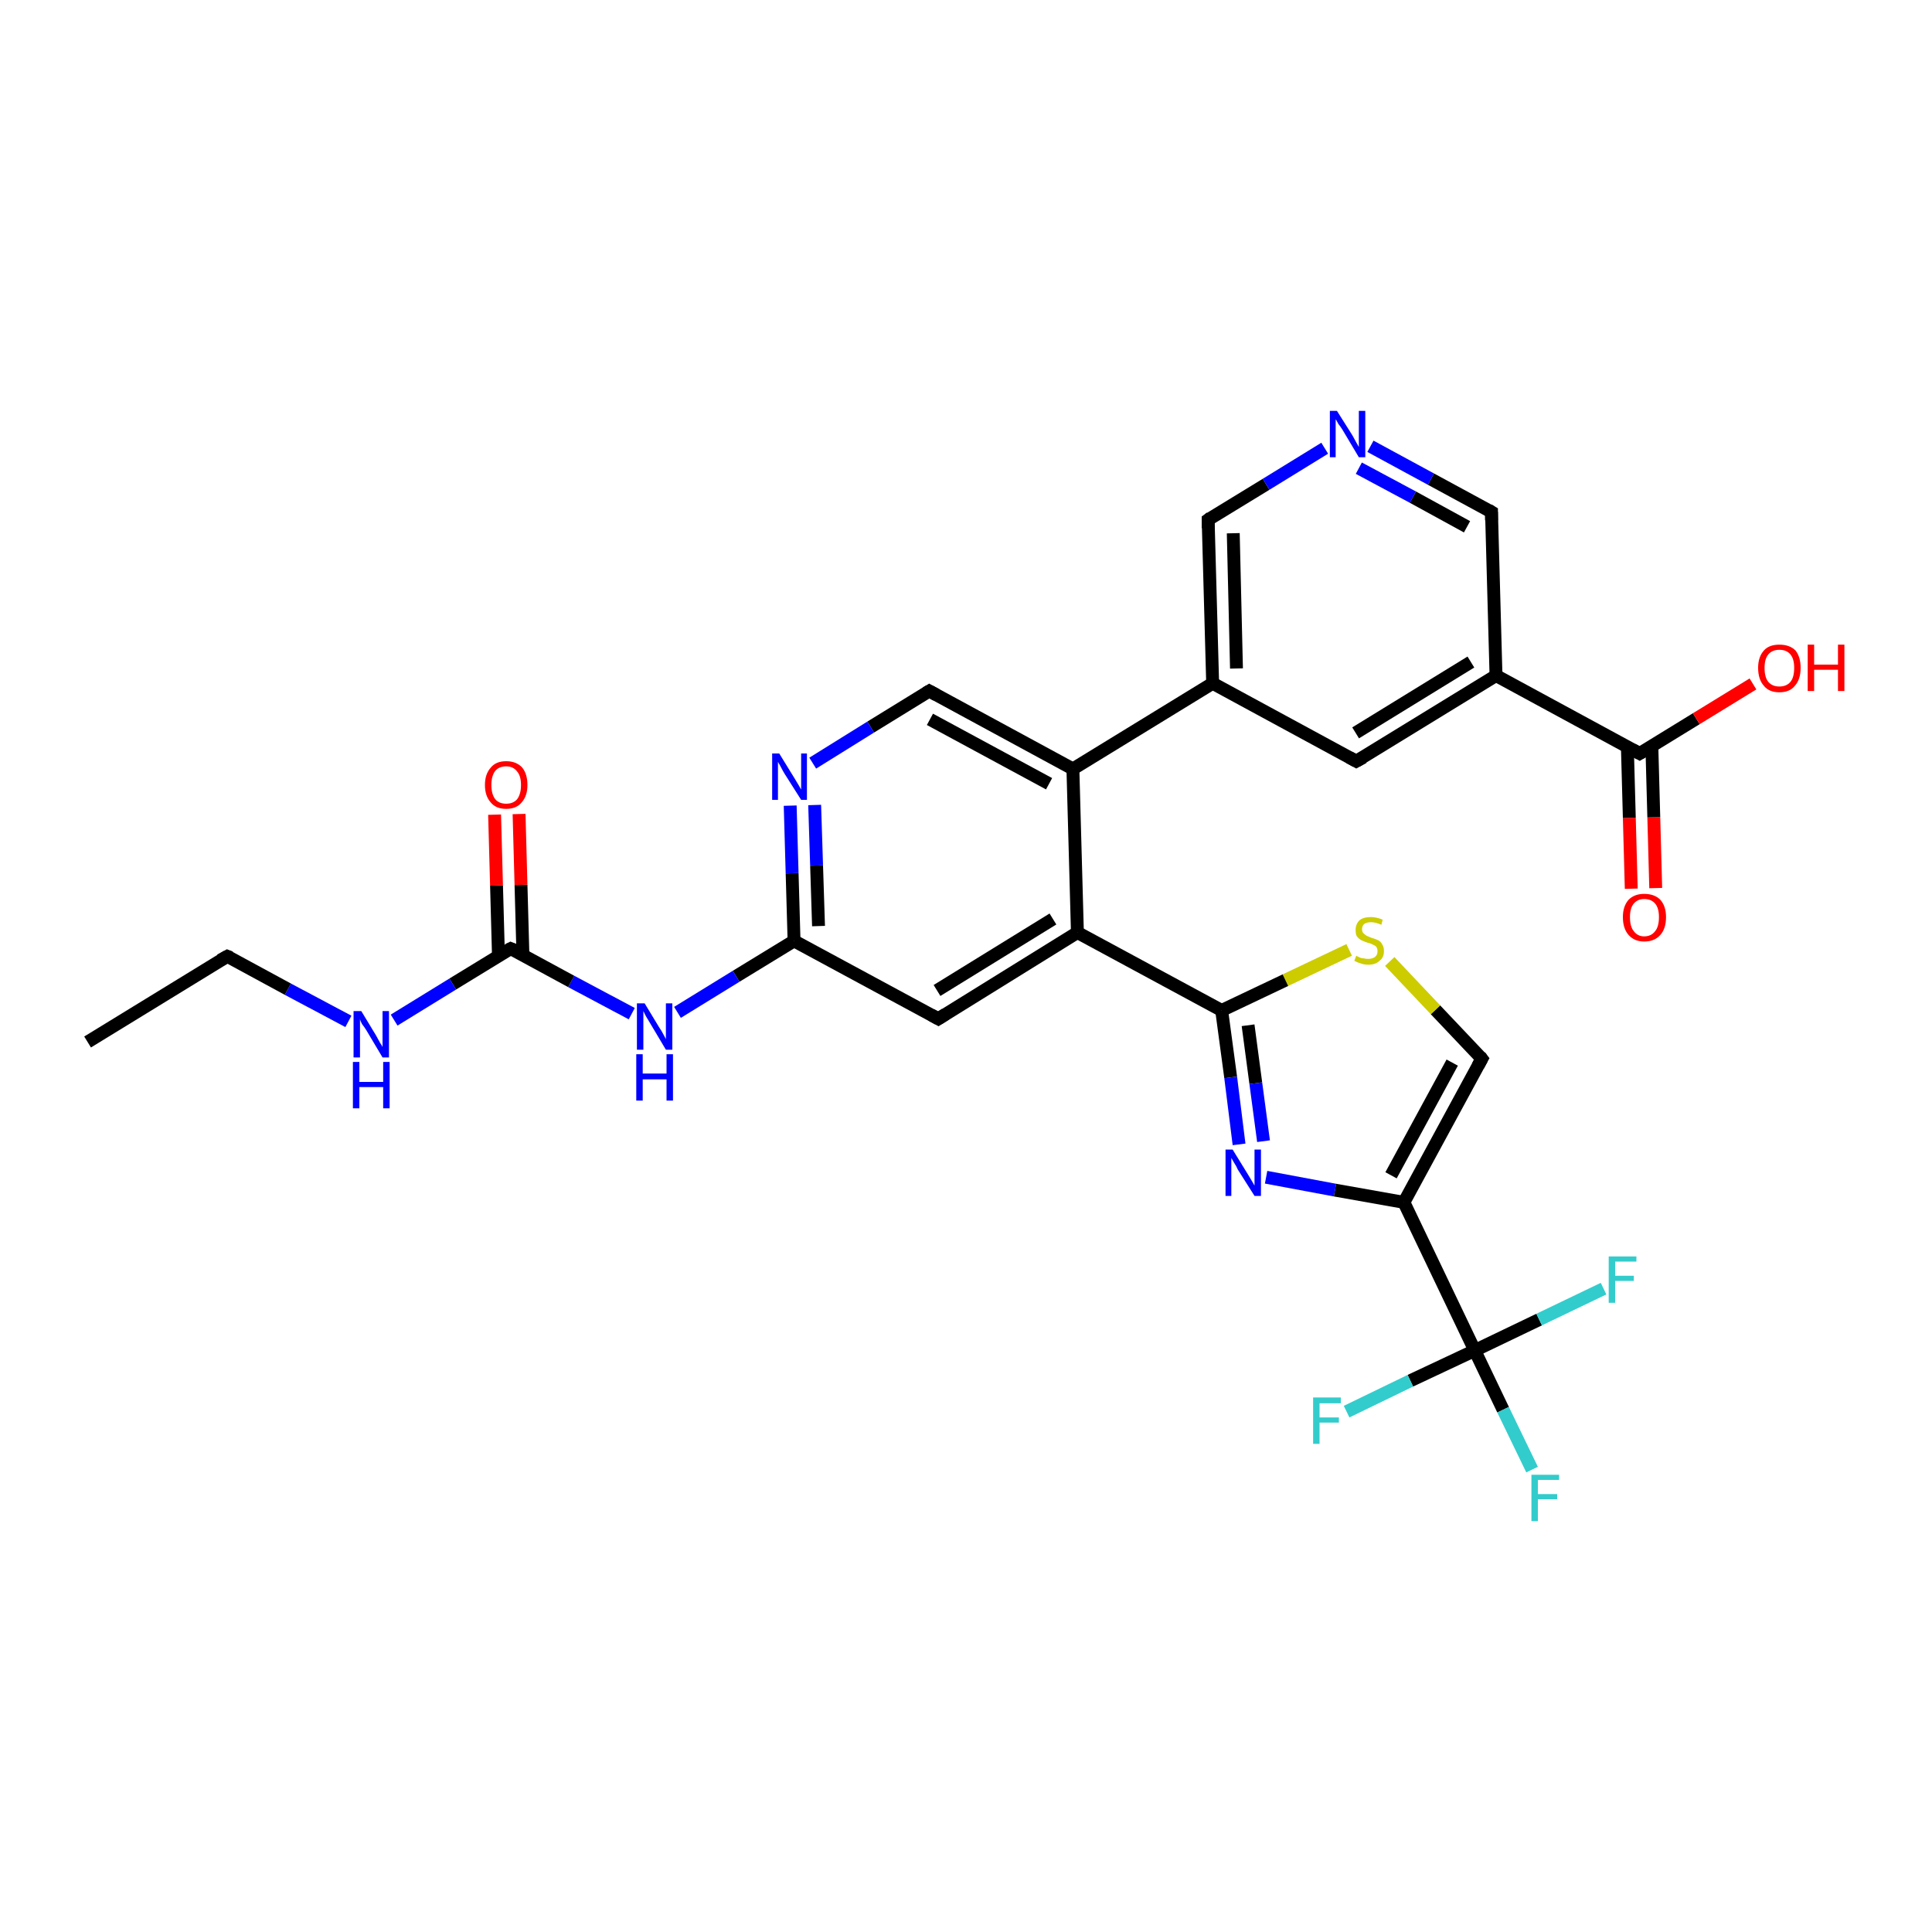 <?xml version='1.0' encoding='iso-8859-1'?>
<svg version='1.1' baseProfile='full'
              xmlns='http://www.w3.org/2000/svg'
                      xmlns:rdkit='http://www.rdkit.org/xml'
                      xmlns:xlink='http://www.w3.org/1999/xlink'
                  xml:space='preserve'
width='300px' height='300px' viewBox='0 0 300 300'>
<!-- END OF HEADER -->
<rect style='opacity:1.0;fill:#FFFFFF;stroke:none' width='300.0' height='300.0' x='0.0' y='0.0'> </rect>
<path class='bond-0 atom-0 atom-1' d='M 253.3,138.0 L 253.0,127.0' style='fill:none;fill-rule:evenodd;stroke:#FF0000;stroke-width:2.0px;stroke-linecap:butt;stroke-linejoin:miter;stroke-opacity:1' />
<path class='bond-0 atom-0 atom-1' d='M 253.0,127.0 L 252.7,116.0' style='fill:none;fill-rule:evenodd;stroke:#000000;stroke-width:2.0px;stroke-linecap:butt;stroke-linejoin:miter;stroke-opacity:1' />
<path class='bond-0 atom-0 atom-1' d='M 257.1,137.9 L 256.8,126.9' style='fill:none;fill-rule:evenodd;stroke:#FF0000;stroke-width:2.0px;stroke-linecap:butt;stroke-linejoin:miter;stroke-opacity:1' />
<path class='bond-0 atom-0 atom-1' d='M 256.8,126.9 L 256.5,115.9' style='fill:none;fill-rule:evenodd;stroke:#000000;stroke-width:2.0px;stroke-linecap:butt;stroke-linejoin:miter;stroke-opacity:1' />
<path class='bond-1 atom-1 atom-2' d='M 254.6,117.0 L 263.4,111.6' style='fill:none;fill-rule:evenodd;stroke:#000000;stroke-width:2.0px;stroke-linecap:butt;stroke-linejoin:miter;stroke-opacity:1' />
<path class='bond-1 atom-1 atom-2' d='M 263.4,111.6 L 272.2,106.2' style='fill:none;fill-rule:evenodd;stroke:#FF0000;stroke-width:2.0px;stroke-linecap:butt;stroke-linejoin:miter;stroke-opacity:1' />
<path class='bond-2 atom-1 atom-3' d='M 254.6,117.0 L 232.3,104.9' style='fill:none;fill-rule:evenodd;stroke:#000000;stroke-width:2.0px;stroke-linecap:butt;stroke-linejoin:miter;stroke-opacity:1' />
<path class='bond-3 atom-3 atom-4' d='M 232.3,104.9 L 210.6,118.2' style='fill:none;fill-rule:evenodd;stroke:#000000;stroke-width:2.0px;stroke-linecap:butt;stroke-linejoin:miter;stroke-opacity:1' />
<path class='bond-3 atom-3 atom-4' d='M 228.4,102.8 L 210.5,113.8' style='fill:none;fill-rule:evenodd;stroke:#000000;stroke-width:2.0px;stroke-linecap:butt;stroke-linejoin:miter;stroke-opacity:1' />
<path class='bond-4 atom-4 atom-5' d='M 210.6,118.2 L 188.3,106.1' style='fill:none;fill-rule:evenodd;stroke:#000000;stroke-width:2.0px;stroke-linecap:butt;stroke-linejoin:miter;stroke-opacity:1' />
<path class='bond-5 atom-5 atom-6' d='M 188.3,106.1 L 166.6,119.4' style='fill:none;fill-rule:evenodd;stroke:#000000;stroke-width:2.0px;stroke-linecap:butt;stroke-linejoin:miter;stroke-opacity:1' />
<path class='bond-6 atom-6 atom-7' d='M 166.6,119.4 L 144.3,107.3' style='fill:none;fill-rule:evenodd;stroke:#000000;stroke-width:2.0px;stroke-linecap:butt;stroke-linejoin:miter;stroke-opacity:1' />
<path class='bond-6 atom-6 atom-7' d='M 162.9,121.7 L 144.4,111.7' style='fill:none;fill-rule:evenodd;stroke:#000000;stroke-width:2.0px;stroke-linecap:butt;stroke-linejoin:miter;stroke-opacity:1' />
<path class='bond-7 atom-7 atom-8' d='M 144.3,107.3 L 135.2,112.9' style='fill:none;fill-rule:evenodd;stroke:#000000;stroke-width:2.0px;stroke-linecap:butt;stroke-linejoin:miter;stroke-opacity:1' />
<path class='bond-7 atom-7 atom-8' d='M 135.2,112.9 L 126.2,118.5' style='fill:none;fill-rule:evenodd;stroke:#0000FF;stroke-width:2.0px;stroke-linecap:butt;stroke-linejoin:miter;stroke-opacity:1' />
<path class='bond-8 atom-8 atom-9' d='M 122.7,125.1 L 123.0,135.6' style='fill:none;fill-rule:evenodd;stroke:#0000FF;stroke-width:2.0px;stroke-linecap:butt;stroke-linejoin:miter;stroke-opacity:1' />
<path class='bond-8 atom-8 atom-9' d='M 123.0,135.6 L 123.3,146.1' style='fill:none;fill-rule:evenodd;stroke:#000000;stroke-width:2.0px;stroke-linecap:butt;stroke-linejoin:miter;stroke-opacity:1' />
<path class='bond-8 atom-8 atom-9' d='M 126.5,125.0 L 126.8,134.4' style='fill:none;fill-rule:evenodd;stroke:#0000FF;stroke-width:2.0px;stroke-linecap:butt;stroke-linejoin:miter;stroke-opacity:1' />
<path class='bond-8 atom-8 atom-9' d='M 126.8,134.4 L 127.1,143.8' style='fill:none;fill-rule:evenodd;stroke:#000000;stroke-width:2.0px;stroke-linecap:butt;stroke-linejoin:miter;stroke-opacity:1' />
<path class='bond-9 atom-9 atom-10' d='M 123.3,146.1 L 114.3,151.6' style='fill:none;fill-rule:evenodd;stroke:#000000;stroke-width:2.0px;stroke-linecap:butt;stroke-linejoin:miter;stroke-opacity:1' />
<path class='bond-9 atom-9 atom-10' d='M 114.3,151.6 L 105.2,157.2' style='fill:none;fill-rule:evenodd;stroke:#0000FF;stroke-width:2.0px;stroke-linecap:butt;stroke-linejoin:miter;stroke-opacity:1' />
<path class='bond-10 atom-10 atom-11' d='M 98.1,157.4 L 88.7,152.4' style='fill:none;fill-rule:evenodd;stroke:#0000FF;stroke-width:2.0px;stroke-linecap:butt;stroke-linejoin:miter;stroke-opacity:1' />
<path class='bond-10 atom-10 atom-11' d='M 88.7,152.4 L 79.3,147.3' style='fill:none;fill-rule:evenodd;stroke:#000000;stroke-width:2.0px;stroke-linecap:butt;stroke-linejoin:miter;stroke-opacity:1' />
<path class='bond-11 atom-11 atom-12' d='M 81.2,148.3 L 80.9,137.4' style='fill:none;fill-rule:evenodd;stroke:#000000;stroke-width:2.0px;stroke-linecap:butt;stroke-linejoin:miter;stroke-opacity:1' />
<path class='bond-11 atom-11 atom-12' d='M 80.9,137.4 L 80.6,126.4' style='fill:none;fill-rule:evenodd;stroke:#FF0000;stroke-width:2.0px;stroke-linecap:butt;stroke-linejoin:miter;stroke-opacity:1' />
<path class='bond-11 atom-11 atom-12' d='M 77.4,148.4 L 77.1,137.5' style='fill:none;fill-rule:evenodd;stroke:#000000;stroke-width:2.0px;stroke-linecap:butt;stroke-linejoin:miter;stroke-opacity:1' />
<path class='bond-11 atom-11 atom-12' d='M 77.1,137.5 L 76.8,126.5' style='fill:none;fill-rule:evenodd;stroke:#FF0000;stroke-width:2.0px;stroke-linecap:butt;stroke-linejoin:miter;stroke-opacity:1' />
<path class='bond-12 atom-11 atom-13' d='M 79.3,147.3 L 70.3,152.8' style='fill:none;fill-rule:evenodd;stroke:#000000;stroke-width:2.0px;stroke-linecap:butt;stroke-linejoin:miter;stroke-opacity:1' />
<path class='bond-12 atom-11 atom-13' d='M 70.3,152.8 L 61.2,158.4' style='fill:none;fill-rule:evenodd;stroke:#0000FF;stroke-width:2.0px;stroke-linecap:butt;stroke-linejoin:miter;stroke-opacity:1' />
<path class='bond-13 atom-13 atom-14' d='M 54.1,158.6 L 44.7,153.6' style='fill:none;fill-rule:evenodd;stroke:#0000FF;stroke-width:2.0px;stroke-linecap:butt;stroke-linejoin:miter;stroke-opacity:1' />
<path class='bond-13 atom-13 atom-14' d='M 44.7,153.6 L 35.3,148.5' style='fill:none;fill-rule:evenodd;stroke:#000000;stroke-width:2.0px;stroke-linecap:butt;stroke-linejoin:miter;stroke-opacity:1' />
<path class='bond-14 atom-14 atom-15' d='M 35.3,148.5 L 13.6,161.8' style='fill:none;fill-rule:evenodd;stroke:#000000;stroke-width:2.0px;stroke-linecap:butt;stroke-linejoin:miter;stroke-opacity:1' />
<path class='bond-15 atom-9 atom-16' d='M 123.3,146.1 L 145.7,158.2' style='fill:none;fill-rule:evenodd;stroke:#000000;stroke-width:2.0px;stroke-linecap:butt;stroke-linejoin:miter;stroke-opacity:1' />
<path class='bond-16 atom-16 atom-17' d='M 145.7,158.2 L 167.3,144.8' style='fill:none;fill-rule:evenodd;stroke:#000000;stroke-width:2.0px;stroke-linecap:butt;stroke-linejoin:miter;stroke-opacity:1' />
<path class='bond-16 atom-16 atom-17' d='M 145.5,153.8 L 163.5,142.7' style='fill:none;fill-rule:evenodd;stroke:#000000;stroke-width:2.0px;stroke-linecap:butt;stroke-linejoin:miter;stroke-opacity:1' />
<path class='bond-17 atom-17 atom-18' d='M 167.3,144.8 L 189.7,156.9' style='fill:none;fill-rule:evenodd;stroke:#000000;stroke-width:2.0px;stroke-linecap:butt;stroke-linejoin:miter;stroke-opacity:1' />
<path class='bond-18 atom-18 atom-19' d='M 189.7,156.9 L 191.1,167.3' style='fill:none;fill-rule:evenodd;stroke:#000000;stroke-width:2.0px;stroke-linecap:butt;stroke-linejoin:miter;stroke-opacity:1' />
<path class='bond-18 atom-18 atom-19' d='M 191.1,167.3 L 192.4,177.7' style='fill:none;fill-rule:evenodd;stroke:#0000FF;stroke-width:2.0px;stroke-linecap:butt;stroke-linejoin:miter;stroke-opacity:1' />
<path class='bond-18 atom-18 atom-19' d='M 193.8,159.2 L 195.0,168.2' style='fill:none;fill-rule:evenodd;stroke:#000000;stroke-width:2.0px;stroke-linecap:butt;stroke-linejoin:miter;stroke-opacity:1' />
<path class='bond-18 atom-18 atom-19' d='M 195.0,168.2 L 196.2,177.2' style='fill:none;fill-rule:evenodd;stroke:#0000FF;stroke-width:2.0px;stroke-linecap:butt;stroke-linejoin:miter;stroke-opacity:1' />
<path class='bond-19 atom-19 atom-20' d='M 196.6,182.8 L 207.3,184.8' style='fill:none;fill-rule:evenodd;stroke:#0000FF;stroke-width:2.0px;stroke-linecap:butt;stroke-linejoin:miter;stroke-opacity:1' />
<path class='bond-19 atom-19 atom-20' d='M 207.3,184.8 L 218.0,186.7' style='fill:none;fill-rule:evenodd;stroke:#000000;stroke-width:2.0px;stroke-linecap:butt;stroke-linejoin:miter;stroke-opacity:1' />
<path class='bond-20 atom-20 atom-21' d='M 218.0,186.7 L 230.1,164.4' style='fill:none;fill-rule:evenodd;stroke:#000000;stroke-width:2.0px;stroke-linecap:butt;stroke-linejoin:miter;stroke-opacity:1' />
<path class='bond-20 atom-20 atom-21' d='M 216.0,182.5 L 225.5,165.0' style='fill:none;fill-rule:evenodd;stroke:#000000;stroke-width:2.0px;stroke-linecap:butt;stroke-linejoin:miter;stroke-opacity:1' />
<path class='bond-21 atom-21 atom-22' d='M 230.1,164.4 L 222.9,156.8' style='fill:none;fill-rule:evenodd;stroke:#000000;stroke-width:2.0px;stroke-linecap:butt;stroke-linejoin:miter;stroke-opacity:1' />
<path class='bond-21 atom-21 atom-22' d='M 222.9,156.8 L 215.8,149.3' style='fill:none;fill-rule:evenodd;stroke:#CCCC00;stroke-width:2.0px;stroke-linecap:butt;stroke-linejoin:miter;stroke-opacity:1' />
<path class='bond-22 atom-20 atom-23' d='M 218.0,186.7 L 229.0,209.7' style='fill:none;fill-rule:evenodd;stroke:#000000;stroke-width:2.0px;stroke-linecap:butt;stroke-linejoin:miter;stroke-opacity:1' />
<path class='bond-23 atom-23 atom-24' d='M 229.0,209.7 L 233.4,218.9' style='fill:none;fill-rule:evenodd;stroke:#000000;stroke-width:2.0px;stroke-linecap:butt;stroke-linejoin:miter;stroke-opacity:1' />
<path class='bond-23 atom-23 atom-24' d='M 233.4,218.9 L 237.9,228.2' style='fill:none;fill-rule:evenodd;stroke:#33CCCC;stroke-width:2.0px;stroke-linecap:butt;stroke-linejoin:miter;stroke-opacity:1' />
<path class='bond-24 atom-23 atom-25' d='M 229.0,209.7 L 219.0,214.4' style='fill:none;fill-rule:evenodd;stroke:#000000;stroke-width:2.0px;stroke-linecap:butt;stroke-linejoin:miter;stroke-opacity:1' />
<path class='bond-24 atom-23 atom-25' d='M 219.0,214.4 L 209.1,219.2' style='fill:none;fill-rule:evenodd;stroke:#33CCCC;stroke-width:2.0px;stroke-linecap:butt;stroke-linejoin:miter;stroke-opacity:1' />
<path class='bond-25 atom-23 atom-26' d='M 229.0,209.7 L 239.0,204.9' style='fill:none;fill-rule:evenodd;stroke:#000000;stroke-width:2.0px;stroke-linecap:butt;stroke-linejoin:miter;stroke-opacity:1' />
<path class='bond-25 atom-23 atom-26' d='M 239.0,204.9 L 249.0,200.1' style='fill:none;fill-rule:evenodd;stroke:#33CCCC;stroke-width:2.0px;stroke-linecap:butt;stroke-linejoin:miter;stroke-opacity:1' />
<path class='bond-26 atom-5 atom-27' d='M 188.3,106.1 L 187.6,80.7' style='fill:none;fill-rule:evenodd;stroke:#000000;stroke-width:2.0px;stroke-linecap:butt;stroke-linejoin:miter;stroke-opacity:1' />
<path class='bond-26 atom-5 atom-27' d='M 192.0,103.8 L 191.5,82.8' style='fill:none;fill-rule:evenodd;stroke:#000000;stroke-width:2.0px;stroke-linecap:butt;stroke-linejoin:miter;stroke-opacity:1' />
<path class='bond-27 atom-27 atom-28' d='M 187.6,80.7 L 196.6,75.2' style='fill:none;fill-rule:evenodd;stroke:#000000;stroke-width:2.0px;stroke-linecap:butt;stroke-linejoin:miter;stroke-opacity:1' />
<path class='bond-27 atom-27 atom-28' d='M 196.6,75.2 L 205.7,69.6' style='fill:none;fill-rule:evenodd;stroke:#0000FF;stroke-width:2.0px;stroke-linecap:butt;stroke-linejoin:miter;stroke-opacity:1' />
<path class='bond-28 atom-28 atom-29' d='M 212.8,69.3 L 222.2,74.4' style='fill:none;fill-rule:evenodd;stroke:#0000FF;stroke-width:2.0px;stroke-linecap:butt;stroke-linejoin:miter;stroke-opacity:1' />
<path class='bond-28 atom-28 atom-29' d='M 222.2,74.4 L 231.6,79.5' style='fill:none;fill-rule:evenodd;stroke:#000000;stroke-width:2.0px;stroke-linecap:butt;stroke-linejoin:miter;stroke-opacity:1' />
<path class='bond-28 atom-28 atom-29' d='M 211.0,72.7 L 219.4,77.2' style='fill:none;fill-rule:evenodd;stroke:#0000FF;stroke-width:2.0px;stroke-linecap:butt;stroke-linejoin:miter;stroke-opacity:1' />
<path class='bond-28 atom-28 atom-29' d='M 219.4,77.2 L 227.8,81.8' style='fill:none;fill-rule:evenodd;stroke:#000000;stroke-width:2.0px;stroke-linecap:butt;stroke-linejoin:miter;stroke-opacity:1' />
<path class='bond-29 atom-17 atom-6' d='M 167.3,144.8 L 166.6,119.4' style='fill:none;fill-rule:evenodd;stroke:#000000;stroke-width:2.0px;stroke-linecap:butt;stroke-linejoin:miter;stroke-opacity:1' />
<path class='bond-30 atom-22 atom-18' d='M 209.5,147.5 L 199.6,152.2' style='fill:none;fill-rule:evenodd;stroke:#CCCC00;stroke-width:2.0px;stroke-linecap:butt;stroke-linejoin:miter;stroke-opacity:1' />
<path class='bond-30 atom-22 atom-18' d='M 199.6,152.2 L 189.7,156.9' style='fill:none;fill-rule:evenodd;stroke:#000000;stroke-width:2.0px;stroke-linecap:butt;stroke-linejoin:miter;stroke-opacity:1' />
<path class='bond-31 atom-29 atom-3' d='M 231.6,79.5 L 232.3,104.9' style='fill:none;fill-rule:evenodd;stroke:#000000;stroke-width:2.0px;stroke-linecap:butt;stroke-linejoin:miter;stroke-opacity:1' />
<path d='M 255.1,116.7 L 254.6,117.0 L 253.5,116.4' style='fill:none;stroke:#000000;stroke-width:2.0px;stroke-linecap:butt;stroke-linejoin:miter;stroke-opacity:1;' />
<path d='M 211.7,117.6 L 210.6,118.2 L 209.5,117.6' style='fill:none;stroke:#000000;stroke-width:2.0px;stroke-linecap:butt;stroke-linejoin:miter;stroke-opacity:1;' />
<path d='M 145.4,107.9 L 144.3,107.3 L 143.8,107.6' style='fill:none;stroke:#000000;stroke-width:2.0px;stroke-linecap:butt;stroke-linejoin:miter;stroke-opacity:1;' />
<path d='M 79.8,147.5 L 79.3,147.3 L 78.9,147.5' style='fill:none;stroke:#000000;stroke-width:2.0px;stroke-linecap:butt;stroke-linejoin:miter;stroke-opacity:1;' />
<path d='M 35.8,148.7 L 35.3,148.5 L 34.2,149.1' style='fill:none;stroke:#000000;stroke-width:2.0px;stroke-linecap:butt;stroke-linejoin:miter;stroke-opacity:1;' />
<path d='M 144.6,157.6 L 145.7,158.2 L 146.8,157.5' style='fill:none;stroke:#000000;stroke-width:2.0px;stroke-linecap:butt;stroke-linejoin:miter;stroke-opacity:1;' />
<path d='M 229.5,165.5 L 230.1,164.4 L 229.8,164.0' style='fill:none;stroke:#000000;stroke-width:2.0px;stroke-linecap:butt;stroke-linejoin:miter;stroke-opacity:1;' />
<path d='M 187.6,82.0 L 187.6,80.7 L 188.0,80.4' style='fill:none;stroke:#000000;stroke-width:2.0px;stroke-linecap:butt;stroke-linejoin:miter;stroke-opacity:1;' />
<path d='M 231.1,79.2 L 231.6,79.5 L 231.6,80.8' style='fill:none;stroke:#000000;stroke-width:2.0px;stroke-linecap:butt;stroke-linejoin:miter;stroke-opacity:1;' />
<path class='atom-0' d='M 252.0 142.4
Q 252.0 140.7, 252.9 139.7
Q 253.8 138.8, 255.3 138.8
Q 256.9 138.8, 257.8 139.7
Q 258.7 140.7, 258.7 142.4
Q 258.7 144.2, 257.8 145.2
Q 256.9 146.2, 255.3 146.2
Q 253.8 146.2, 252.9 145.2
Q 252.0 144.2, 252.0 142.4
M 255.3 145.4
Q 256.4 145.4, 257.0 144.6
Q 257.6 143.9, 257.6 142.4
Q 257.6 141.0, 257.0 140.3
Q 256.4 139.6, 255.3 139.6
Q 254.3 139.6, 253.7 140.3
Q 253.1 141.0, 253.1 142.4
Q 253.1 143.9, 253.7 144.6
Q 254.3 145.4, 255.3 145.4
' fill='#FF0000'/>
<path class='atom-2' d='M 273.0 103.7
Q 273.0 102.0, 273.9 101.0
Q 274.7 100.1, 276.3 100.1
Q 277.9 100.1, 278.8 101.0
Q 279.6 102.0, 279.6 103.7
Q 279.6 105.5, 278.7 106.5
Q 277.9 107.5, 276.3 107.5
Q 274.7 107.5, 273.9 106.5
Q 273.0 105.5, 273.0 103.7
M 276.3 106.6
Q 277.4 106.6, 278.0 105.9
Q 278.6 105.2, 278.6 103.7
Q 278.6 102.3, 278.0 101.6
Q 277.4 100.9, 276.3 100.9
Q 275.2 100.9, 274.6 101.6
Q 274.0 102.3, 274.0 103.7
Q 274.0 105.2, 274.6 105.9
Q 275.2 106.6, 276.3 106.6
' fill='#FF0000'/>
<path class='atom-2' d='M 280.7 100.1
L 281.7 100.1
L 281.7 103.2
L 285.4 103.2
L 285.4 100.1
L 286.4 100.1
L 286.4 107.3
L 285.4 107.3
L 285.4 104.0
L 281.7 104.0
L 281.7 107.3
L 280.7 107.3
L 280.7 100.1
' fill='#FF0000'/>
<path class='atom-8' d='M 121.0 117.0
L 123.4 120.9
Q 123.6 121.2, 124.0 121.9
Q 124.4 122.6, 124.4 122.6
L 124.4 117.0
L 125.3 117.0
L 125.3 124.2
L 124.4 124.2
L 121.8 120.1
Q 121.5 119.6, 121.2 119.0
Q 120.9 118.5, 120.8 118.3
L 120.8 124.2
L 119.9 124.2
L 119.9 117.0
L 121.0 117.0
' fill='#0000FF'/>
<path class='atom-10' d='M 100.1 155.8
L 102.4 159.6
Q 102.7 160.0, 103.0 160.6
Q 103.4 161.3, 103.4 161.4
L 103.4 155.8
L 104.4 155.8
L 104.4 163.0
L 103.4 163.0
L 100.9 158.8
Q 100.6 158.3, 100.3 157.8
Q 100.0 157.2, 99.9 157.0
L 99.9 163.0
L 98.9 163.0
L 98.9 155.8
L 100.1 155.8
' fill='#0000FF'/>
<path class='atom-10' d='M 98.8 163.7
L 99.8 163.7
L 99.8 166.7
L 103.5 166.7
L 103.5 163.7
L 104.5 163.7
L 104.5 170.9
L 103.5 170.9
L 103.5 167.6
L 99.8 167.6
L 99.8 170.9
L 98.8 170.9
L 98.8 163.7
' fill='#0000FF'/>
<path class='atom-12' d='M 75.3 121.9
Q 75.3 120.2, 76.2 119.2
Q 77.0 118.2, 78.6 118.2
Q 80.2 118.2, 81.1 119.2
Q 81.9 120.2, 81.9 121.9
Q 81.9 123.6, 81.0 124.6
Q 80.2 125.6, 78.6 125.6
Q 77.0 125.6, 76.2 124.6
Q 75.3 123.6, 75.3 121.9
M 78.6 124.8
Q 79.7 124.8, 80.3 124.1
Q 80.9 123.3, 80.9 121.9
Q 80.9 120.5, 80.3 119.8
Q 79.7 119.0, 78.6 119.0
Q 77.5 119.0, 76.9 119.7
Q 76.3 120.5, 76.3 121.9
Q 76.3 123.3, 76.9 124.1
Q 77.5 124.8, 78.6 124.8
' fill='#FF0000'/>
<path class='atom-13' d='M 56.1 157.0
L 58.4 160.8
Q 58.6 161.2, 59.0 161.9
Q 59.4 162.5, 59.4 162.6
L 59.4 157.0
L 60.4 157.0
L 60.4 164.2
L 59.4 164.2
L 56.9 160.0
Q 56.6 159.5, 56.2 159.0
Q 55.9 158.4, 55.9 158.2
L 55.9 164.2
L 54.9 164.2
L 54.9 157.0
L 56.1 157.0
' fill='#0000FF'/>
<path class='atom-13' d='M 54.8 164.9
L 55.8 164.9
L 55.8 168.0
L 59.5 168.0
L 59.5 164.9
L 60.5 164.9
L 60.5 172.1
L 59.5 172.1
L 59.5 168.8
L 55.8 168.8
L 55.8 172.1
L 54.8 172.1
L 54.8 164.9
' fill='#0000FF'/>
<path class='atom-19' d='M 191.4 178.5
L 193.8 182.4
Q 194.0 182.7, 194.4 183.4
Q 194.8 184.1, 194.8 184.1
L 194.8 178.5
L 195.8 178.5
L 195.8 185.7
L 194.8 185.7
L 192.2 181.6
Q 192.0 181.1, 191.6 180.5
Q 191.3 180.0, 191.2 179.8
L 191.2 185.7
L 190.3 185.7
L 190.3 178.5
L 191.4 178.5
' fill='#0000FF'/>
<path class='atom-22' d='M 210.6 148.4
Q 210.7 148.5, 211.0 148.6
Q 211.3 148.8, 211.7 148.8
Q 212.1 148.9, 212.4 148.9
Q 213.1 148.9, 213.5 148.6
Q 213.9 148.3, 213.9 147.7
Q 213.9 147.3, 213.7 147.0
Q 213.5 146.8, 213.2 146.7
Q 212.9 146.5, 212.4 146.4
Q 211.8 146.2, 211.4 146.0
Q 211.0 145.8, 210.7 145.4
Q 210.5 145.1, 210.5 144.4
Q 210.5 143.5, 211.1 142.9
Q 211.7 142.4, 212.9 142.4
Q 213.7 142.4, 214.7 142.8
L 214.5 143.6
Q 213.6 143.2, 212.9 143.2
Q 212.2 143.2, 211.8 143.5
Q 211.5 143.8, 211.5 144.3
Q 211.5 144.7, 211.7 144.9
Q 211.9 145.1, 212.2 145.3
Q 212.4 145.4, 212.9 145.6
Q 213.6 145.8, 214.0 146.0
Q 214.4 146.2, 214.6 146.6
Q 214.9 147.0, 214.9 147.7
Q 214.9 148.7, 214.2 149.2
Q 213.6 149.8, 212.5 149.8
Q 211.8 149.8, 211.3 149.6
Q 210.9 149.5, 210.3 149.2
L 210.6 148.4
' fill='#CCCC00'/>
<path class='atom-24' d='M 237.8 229.0
L 242.1 229.0
L 242.1 229.8
L 238.8 229.8
L 238.8 232.0
L 241.8 232.0
L 241.8 232.8
L 238.8 232.8
L 238.8 236.2
L 237.8 236.2
L 237.8 229.0
' fill='#33CCCC'/>
<path class='atom-25' d='M 203.9 217.0
L 208.2 217.0
L 208.2 217.9
L 204.9 217.9
L 204.9 220.1
L 207.9 220.1
L 207.9 220.9
L 204.9 220.9
L 204.9 224.2
L 203.9 224.2
L 203.9 217.0
' fill='#33CCCC'/>
<path class='atom-26' d='M 249.8 195.1
L 254.1 195.1
L 254.1 195.9
L 250.8 195.9
L 250.8 198.1
L 253.7 198.1
L 253.7 198.9
L 250.8 198.9
L 250.8 202.3
L 249.8 202.3
L 249.8 195.1
' fill='#33CCCC'/>
<path class='atom-28' d='M 207.6 63.8
L 210.0 67.6
Q 210.2 68.0, 210.6 68.7
Q 211.0 69.4, 211.0 69.4
L 211.0 63.8
L 212.0 63.8
L 212.0 71.0
L 211.0 71.0
L 208.5 66.8
Q 208.2 66.3, 207.8 65.8
Q 207.5 65.2, 207.4 65.1
L 207.4 71.0
L 206.5 71.0
L 206.5 63.8
L 207.6 63.8
' fill='#0000FF'/>
</svg>
